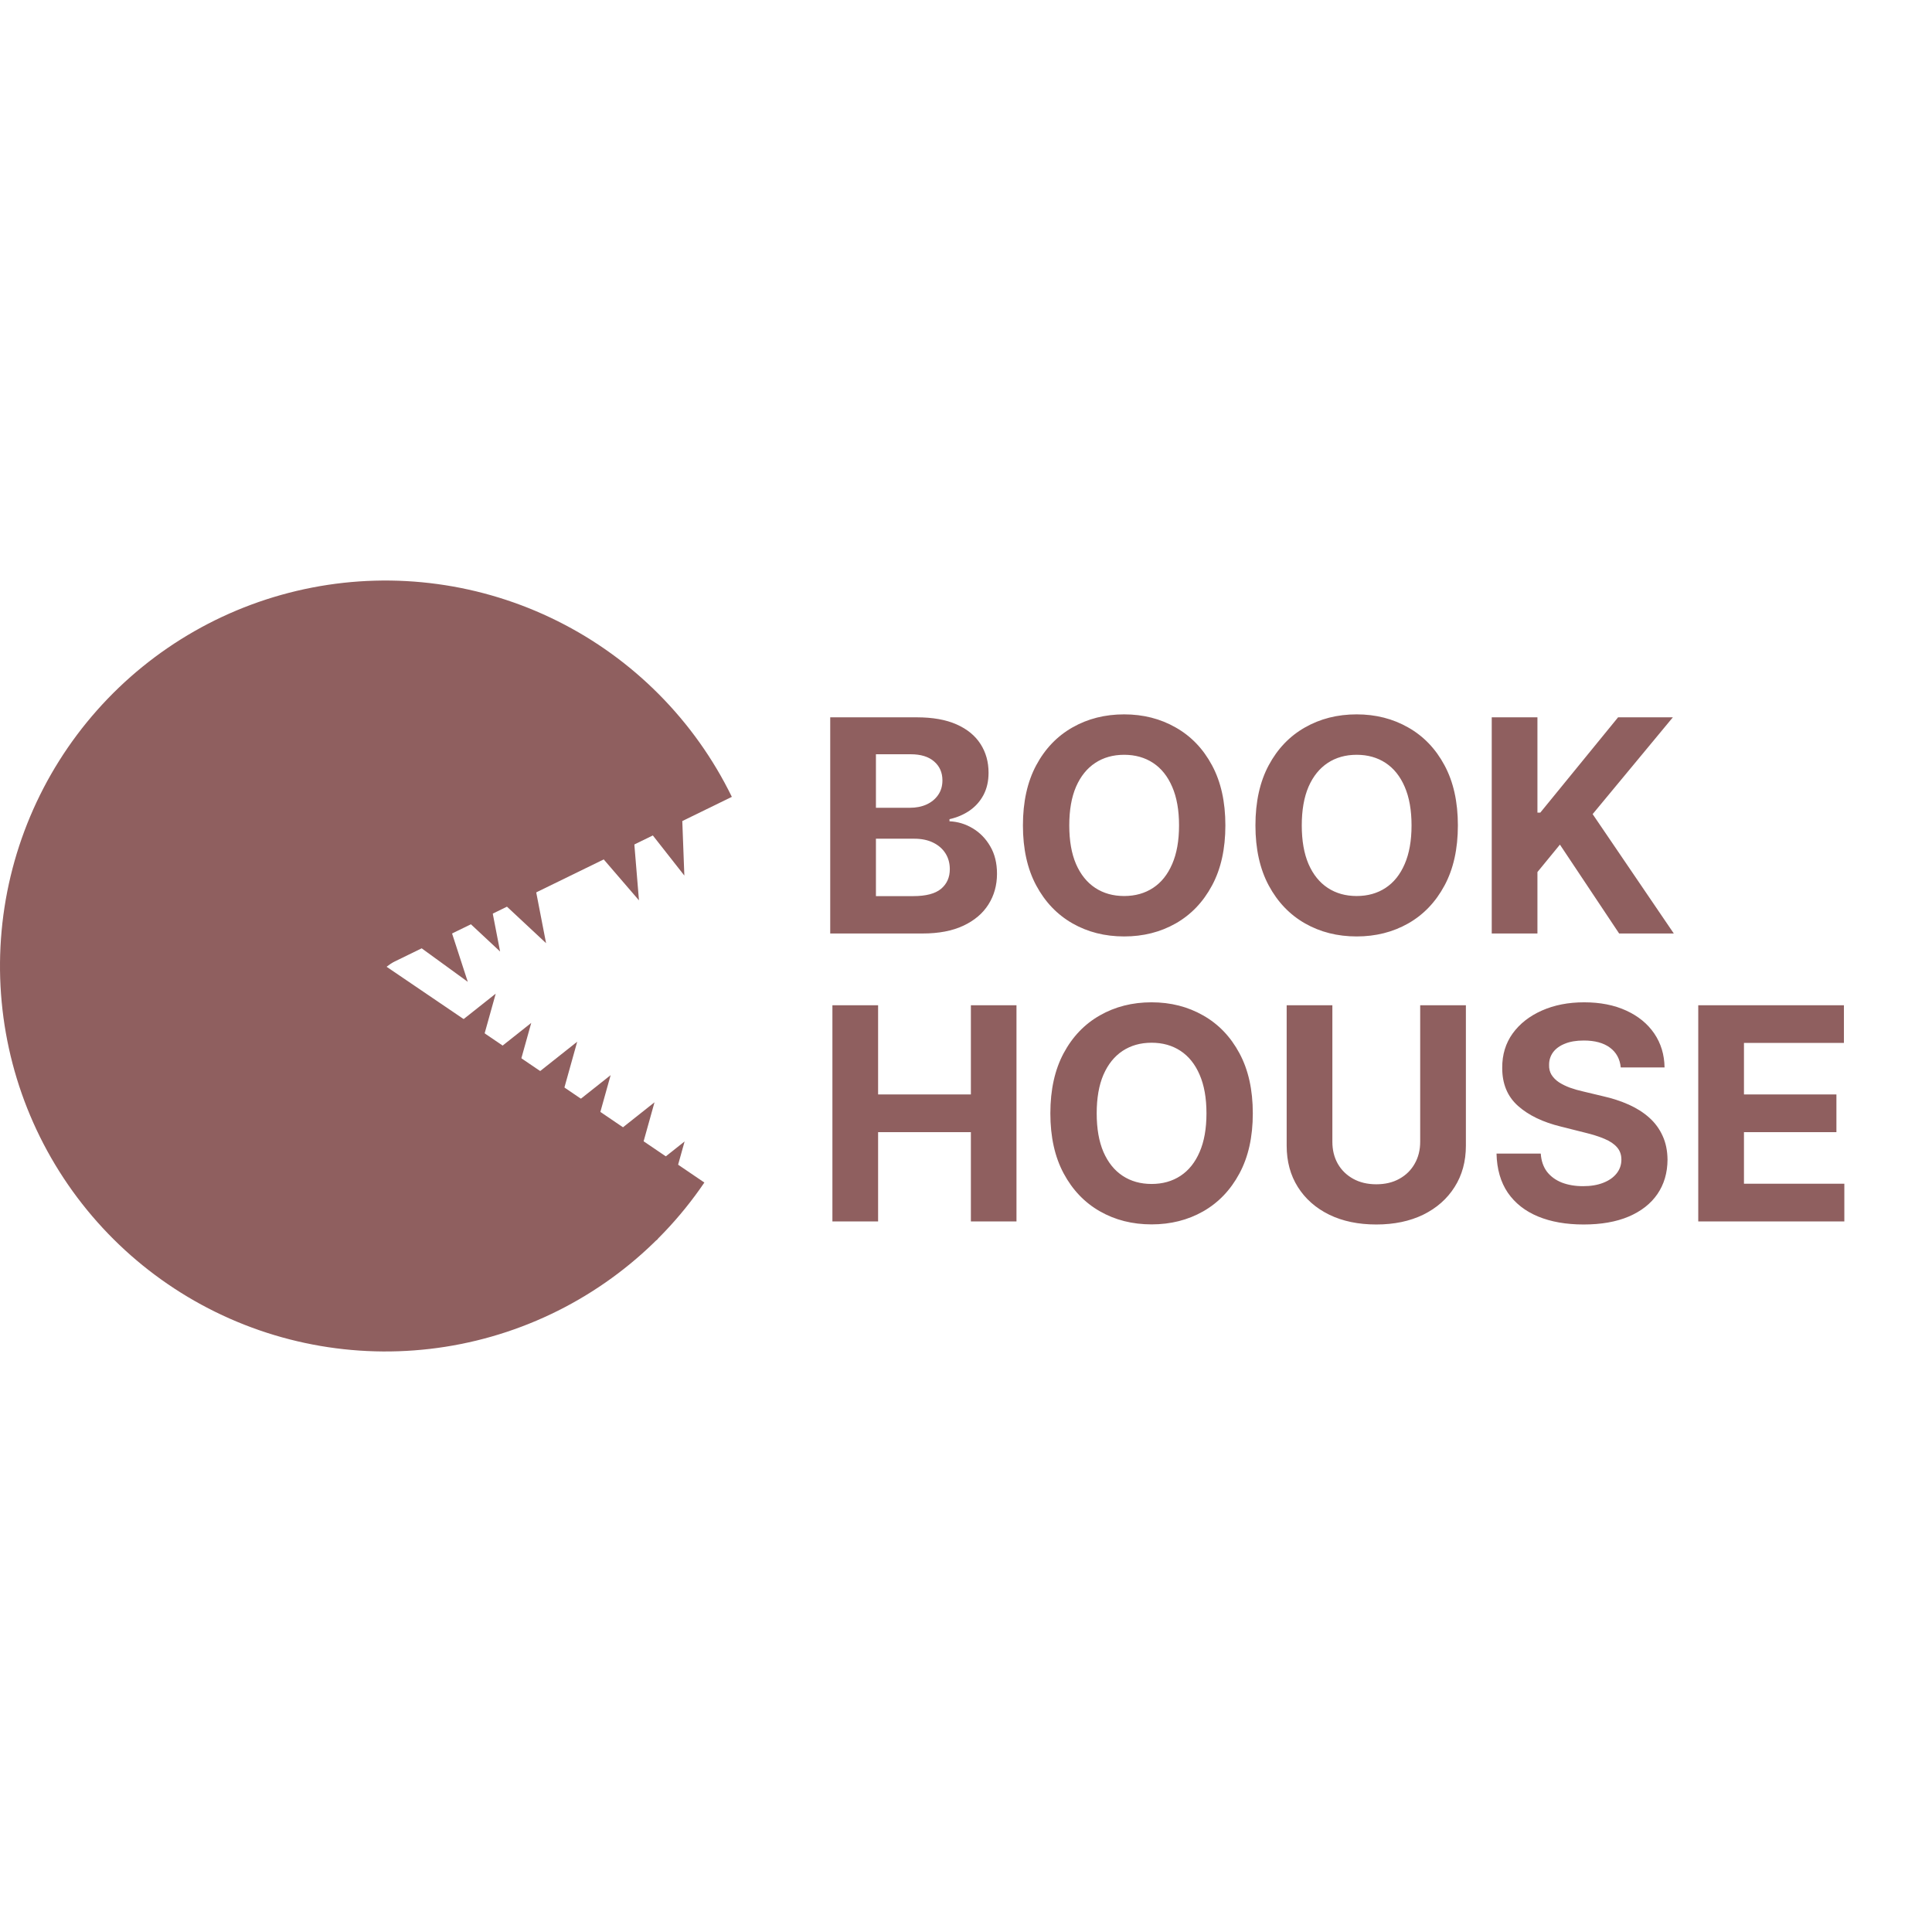 <svg width="20" height="20" viewBox="0 0 208 83" fill="none" xmlns="http://www.w3.org/2000/svg">
<path d="M78.791 23.29C74.785 15.087 68.186 8.433 60.016 4.36C51.846 0.287 42.561 -0.979 33.599 0.759C24.636 2.497 16.497 7.142 10.442 13.974C4.387 20.806 0.754 29.445 0.105 38.551C-0.544 47.657 1.828 56.723 6.854 64.344C11.879 71.966 19.277 77.718 27.902 80.709C36.528 83.7 45.899 83.764 54.564 80.89C63.229 78.016 70.705 72.365 75.833 64.813L41.5 41.5L78.791 23.29Z" fill="#8F5F5F"/>
<path d="M44.874 26.317L46.97 32.767H53.752L48.265 36.754L50.361 43.204L44.874 39.217L39.387 43.204L41.483 36.754L35.996 32.767H42.778L44.874 26.317Z" fill="#8F5F5F"/>
<path d="M50.462 22.511L51.753 29.169L58.484 29.999L52.551 33.284L53.841 39.942L48.884 35.314L42.95 38.599L45.82 32.454L40.862 27.826L47.593 28.656L50.462 22.511Z" fill="#8F5F5F"/>
<path d="M55.411 21.611L56.702 28.269L63.433 29.099L57.499 32.384L58.79 39.042L53.832 34.414L47.899 37.699L50.768 31.554L45.81 26.926L52.541 27.756L55.411 21.611Z" fill="#8F5F5F"/>
<path d="M67.33 16.738L67.888 23.497L74.489 25.055L68.233 27.674L68.791 34.433L64.367 29.293L58.111 31.912L61.632 26.116L57.208 20.976L63.809 22.534L67.33 16.738Z" fill="#8F5F5F"/>
<path d="M70.291 19.794L73.264 20.797L72.878 23.134L73.422 24.985L73.677 31.763L69.487 26.43L67.687 26.43L71.464 20.797L70.572 22.636L70.572 23.134L70.291 19.794Z" fill="#8F5F5F"/>
<path d="M42.406 44.936L48.054 48.689L53.37 44.477L51.545 51.009L57.194 54.763L50.417 55.046L48.593 61.578L46.23 55.221L39.453 55.505L44.769 51.293L42.406 44.936Z" fill="#8F5F5F"/>
<path d="M46.23 48.085L51.878 51.838L57.194 47.626L55.369 54.158L61.017 57.912L54.241 58.195L52.417 64.727L50.053 58.37L43.277 58.654L48.593 54.442L46.23 48.085Z" fill="#8F5F5F"/>
<path d="M51.178 50.109L56.827 53.863L62.142 49.651L60.318 56.183L65.966 59.937L59.19 60.22L57.365 66.752L55.002 60.395L48.226 60.678L53.541 56.466L51.178 50.109Z" fill="#8F5F5F"/>
<path d="M54.777 53.708L60.425 57.462L65.741 53.25L63.916 59.782L69.565 63.535L62.789 63.819L60.964 70.351L58.601 63.994L51.825 64.277L57.14 60.065L54.777 53.708Z" fill="#8F5F5F"/>
<path d="M59.501 56.632L65.149 60.386L70.465 56.174L68.64 62.706L74.288 66.46L67.512 66.743L65.688 73.275L63.324 66.918L56.548 67.201L61.864 62.989L59.501 56.632Z" fill="#8F5F5F"/>
<path d="M62.741 60.847L68.39 64.601L73.705 60.389L71.881 66.921L71.881 68.77L70.753 70.958L67.347 72.369L66.565 71.133L59.789 71.416L65.105 67.204L62.741 60.847Z" fill="#8F5F5F"/>
<path d="M89.382 38V14.727H98.7C100.412 14.727 101.84 14.981 102.984 15.489C104.128 15.996 104.988 16.701 105.564 17.602C106.14 18.496 106.428 19.526 106.428 20.693C106.428 21.602 106.246 22.401 105.882 23.091C105.518 23.773 105.018 24.333 104.382 24.773C103.753 25.204 103.034 25.511 102.223 25.693V25.921C103.109 25.958 103.939 26.208 104.712 26.671C105.492 27.133 106.125 27.78 106.609 28.614C107.094 29.439 107.337 30.424 107.337 31.568C107.337 32.803 107.03 33.905 106.416 34.875C105.81 35.837 104.912 36.599 103.723 37.159C102.534 37.72 101.068 38 99.325 38H89.382ZM94.303 33.977H98.314C99.685 33.977 100.685 33.716 101.314 33.193C101.943 32.663 102.257 31.958 102.257 31.079C102.257 30.436 102.102 29.867 101.791 29.375C101.481 28.883 101.037 28.496 100.462 28.216C99.894 27.936 99.215 27.796 98.428 27.796H94.303V33.977ZM94.303 24.466H97.95C98.624 24.466 99.223 24.349 99.746 24.114C100.276 23.871 100.693 23.53 100.996 23.091C101.306 22.651 101.462 22.125 101.462 21.511C101.462 20.671 101.162 19.992 100.564 19.477C99.973 18.962 99.132 18.704 98.041 18.704H94.303V24.466ZM131.925 26.364C131.925 28.901 131.444 31.061 130.482 32.841C129.527 34.621 128.224 35.981 126.572 36.92C124.929 37.852 123.08 38.318 121.027 38.318C118.959 38.318 117.103 37.849 115.459 36.909C113.815 35.97 112.516 34.61 111.561 32.83C110.607 31.049 110.129 28.894 110.129 26.364C110.129 23.826 110.607 21.667 111.561 19.886C112.516 18.106 113.815 16.75 115.459 15.818C117.103 14.879 118.959 14.409 121.027 14.409C123.08 14.409 124.929 14.879 126.572 15.818C128.224 16.75 129.527 18.106 130.482 19.886C131.444 21.667 131.925 23.826 131.925 26.364ZM126.936 26.364C126.936 24.72 126.69 23.333 126.197 22.204C125.713 21.076 125.027 20.22 124.141 19.636C123.254 19.053 122.216 18.761 121.027 18.761C119.838 18.761 118.8 19.053 117.913 19.636C117.027 20.22 116.338 21.076 115.845 22.204C115.36 23.333 115.118 24.72 115.118 26.364C115.118 28.008 115.36 29.394 115.845 30.523C116.338 31.651 117.027 32.508 117.913 33.091C118.8 33.674 119.838 33.966 121.027 33.966C122.216 33.966 123.254 33.674 124.141 33.091C125.027 32.508 125.713 31.651 126.197 30.523C126.69 29.394 126.936 28.008 126.936 26.364ZM156.956 26.364C156.956 28.901 156.475 31.061 155.513 32.841C154.558 34.621 153.255 35.981 151.604 36.92C149.96 37.852 148.111 38.318 146.058 38.318C143.99 38.318 142.134 37.849 140.49 36.909C138.846 35.97 137.547 34.61 136.592 32.83C135.638 31.049 135.161 28.894 135.161 26.364C135.161 23.826 135.638 21.667 136.592 19.886C137.547 18.106 138.846 16.75 140.49 15.818C142.134 14.879 143.99 14.409 146.058 14.409C148.111 14.409 149.96 14.879 151.604 15.818C153.255 16.75 154.558 18.106 155.513 19.886C156.475 21.667 156.956 23.826 156.956 26.364ZM151.967 26.364C151.967 24.72 151.721 23.333 151.229 22.204C150.744 21.076 150.058 20.22 149.172 19.636C148.286 19.053 147.248 18.761 146.058 18.761C144.869 18.761 143.831 19.053 142.945 19.636C142.058 20.22 141.369 21.076 140.876 22.204C140.392 23.333 140.149 24.72 140.149 26.364C140.149 28.008 140.392 29.394 140.876 30.523C141.369 31.651 142.058 32.508 142.945 33.091C143.831 33.674 144.869 33.966 146.058 33.966C147.248 33.966 148.286 33.674 149.172 33.091C150.058 32.508 150.744 31.651 151.229 30.523C151.721 29.394 151.967 28.008 151.967 26.364ZM160.601 38V14.727H165.521V24.989H165.828L174.203 14.727H180.101L171.464 25.148L180.203 38H174.317L167.942 28.432L165.521 31.386V38H160.601Z" fill="#8F5F5F"/>
<path d="M89.617 69V45.727H94.537V55.33H104.526V45.727H109.435V69H104.526V59.386H94.537V69H89.617ZM134.878 57.364C134.878 59.901 134.397 62.061 133.435 63.841C132.48 65.621 131.177 66.981 129.526 67.921C127.882 68.852 126.033 69.318 123.98 69.318C121.912 69.318 120.056 68.849 118.412 67.909C116.768 66.97 115.469 65.61 114.514 63.83C113.56 62.049 113.082 59.894 113.082 57.364C113.082 54.826 113.56 52.667 114.514 50.886C115.469 49.106 116.768 47.75 118.412 46.818C120.056 45.879 121.912 45.409 123.98 45.409C126.033 45.409 127.882 45.879 129.526 46.818C131.177 47.75 132.48 49.106 133.435 50.886C134.397 52.667 134.878 54.826 134.878 57.364ZM129.889 57.364C129.889 55.72 129.643 54.333 129.151 53.205C128.666 52.076 127.98 51.22 127.094 50.636C126.207 50.053 125.17 49.761 123.98 49.761C122.791 49.761 121.753 50.053 120.866 50.636C119.98 51.22 119.291 52.076 118.798 53.205C118.313 54.333 118.071 55.72 118.071 57.364C118.071 59.008 118.313 60.394 118.798 61.523C119.291 62.651 119.98 63.508 120.866 64.091C121.753 64.674 122.791 64.966 123.98 64.966C125.17 64.966 126.207 64.674 127.094 64.091C127.98 63.508 128.666 62.651 129.151 61.523C129.643 60.394 129.889 59.008 129.889 57.364ZM152.898 45.727H157.818V60.841C157.818 62.538 157.413 64.023 156.602 65.296C155.799 66.568 154.674 67.561 153.227 68.273C151.78 68.977 150.095 69.329 148.17 69.329C146.239 69.329 144.549 68.977 143.102 68.273C141.655 67.561 140.53 66.568 139.727 65.296C138.924 64.023 138.523 62.538 138.523 60.841V45.727H143.443V60.42C143.443 61.307 143.636 62.095 144.023 62.784C144.417 63.474 144.97 64.015 145.682 64.409C146.394 64.803 147.223 65 148.17 65C149.125 65 149.955 64.803 150.659 64.409C151.371 64.015 151.92 63.474 152.307 62.784C152.701 62.095 152.898 61.307 152.898 60.42V45.727ZM174.491 52.42C174.401 51.504 174.01 50.792 173.321 50.284C172.632 49.776 171.696 49.523 170.514 49.523C169.711 49.523 169.033 49.636 168.48 49.864C167.927 50.083 167.503 50.39 167.207 50.784C166.92 51.178 166.776 51.625 166.776 52.125C166.76 52.542 166.848 52.905 167.037 53.216C167.234 53.526 167.503 53.795 167.844 54.023C168.185 54.242 168.579 54.436 169.026 54.602C169.473 54.761 169.95 54.898 170.457 55.011L172.548 55.511C173.563 55.739 174.495 56.042 175.344 56.42C176.192 56.799 176.927 57.265 177.548 57.818C178.17 58.371 178.651 59.023 178.991 59.773C179.34 60.523 179.518 61.383 179.526 62.352C179.518 63.776 179.154 65.011 178.435 66.057C177.723 67.095 176.692 67.901 175.344 68.477C174.003 69.046 172.385 69.329 170.491 69.329C168.613 69.329 166.976 69.042 165.582 68.466C164.196 67.89 163.113 67.038 162.332 65.909C161.56 64.773 161.154 63.367 161.116 61.693H165.878C165.931 62.474 166.154 63.125 166.548 63.648C166.95 64.163 167.484 64.553 168.151 64.818C168.825 65.076 169.586 65.204 170.435 65.204C171.268 65.204 171.991 65.083 172.605 64.841C173.226 64.599 173.707 64.261 174.048 63.83C174.389 63.398 174.56 62.901 174.56 62.341C174.56 61.818 174.404 61.379 174.094 61.023C173.791 60.667 173.344 60.364 172.753 60.114C172.17 59.864 171.454 59.636 170.605 59.432L168.071 58.795C166.109 58.318 164.56 57.572 163.423 56.557C162.287 55.542 161.723 54.174 161.73 52.455C161.723 51.045 162.098 49.814 162.855 48.761C163.62 47.708 164.67 46.886 166.003 46.295C167.336 45.705 168.851 45.409 170.548 45.409C172.276 45.409 173.783 45.705 175.071 46.295C176.366 46.886 177.374 47.708 178.094 48.761C178.813 49.814 179.185 51.034 179.207 52.42H174.491ZM182.835 69V45.727H198.517V49.784H187.756V55.33H197.71V59.386H187.756V64.943H198.562V69H182.835Z" fill="#8F5F5F"/>
</svg>
